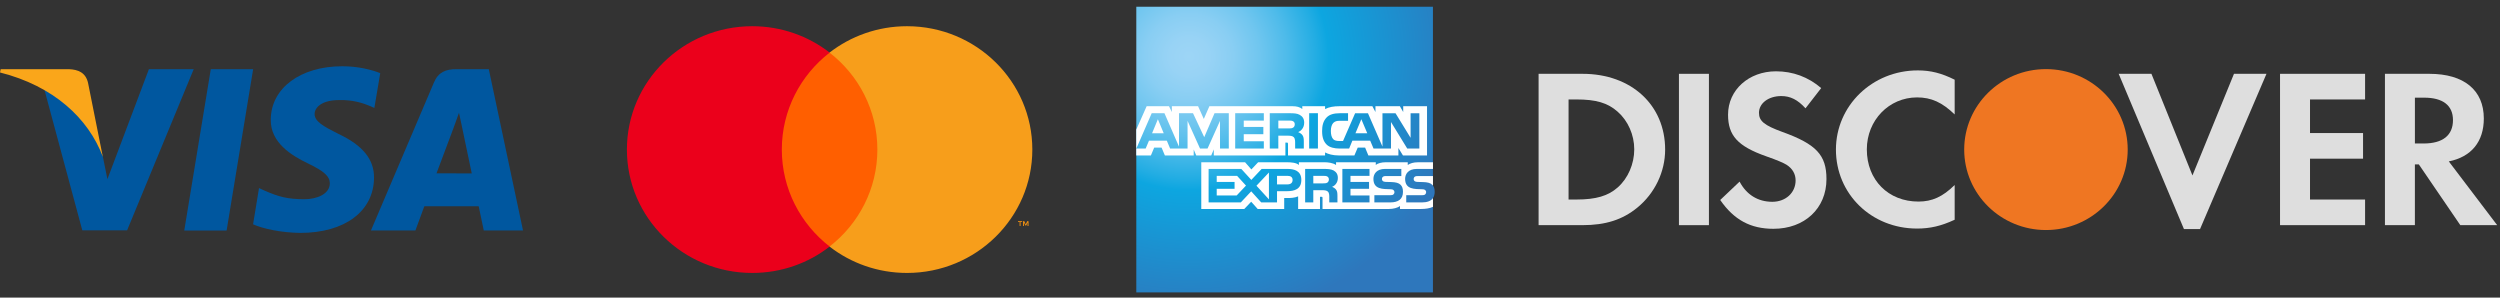 <svg width="210" height="25" viewBox="0 0 210 25" fill="none" xmlns="http://www.w3.org/2000/svg">
<rect x="0" y="0" width="210" height="25" fill="#333333" stroke="none"/>
<path d="M19.036 19.362H15.478L17.706 5.811H21.264L19.036 19.362Z" fill="#00579F"/>
<path d="M31.94 6.143C31.237 5.868 30.125 5.566 28.747 5.566C25.234 5.566 22.757 7.408 22.744 10.048C22.713 11.995 24.514 13.076 25.861 13.724C27.24 14.385 27.706 14.818 27.706 15.409C27.693 16.315 26.595 16.735 25.568 16.735C24.149 16.735 23.389 16.521 22.228 16.013L21.757 15.799L21.259 18.841C22.095 19.217 23.633 19.546 25.225 19.563C28.96 19.563 31.393 17.747 31.419 14.937C31.433 13.396 30.481 12.214 28.431 11.247C27.186 10.625 26.426 10.21 26.426 9.575C26.439 8.997 27.07 8.406 28.476 8.406C29.632 8.376 30.481 8.651 31.126 8.923L31.446 9.067L31.94 6.143Z" fill="#00579F"/>
<path d="M36.666 14.56C36.959 13.781 38.089 10.77 38.089 10.77C38.075 10.8 38.382 9.978 38.556 9.474L38.805 10.643C38.805 10.643 39.48 13.886 39.627 14.565C39.072 14.56 37.368 14.56 36.666 14.56ZM41.059 5.811H38.307C37.457 5.811 36.813 6.056 36.448 6.936L31.161 19.357H34.896C34.896 19.357 35.51 17.685 35.643 17.326C36.052 17.326 39.685 17.326 40.21 17.326C40.312 17.803 40.637 19.357 40.637 19.357H43.932L41.059 5.811Z" fill="#00579F"/>
<path d="M12.508 5.811L9.022 15.05L8.644 13.177C7.999 11.015 5.976 8.669 3.721 7.5L6.914 19.349H10.676L16.27 5.815H12.508V5.811Z" fill="#00579F"/>
<path d="M5.785 5.811H0.058L-0 6.087C4.464 7.211 7.426 9.921 8.639 13.177L7.394 6.953C7.19 6.087 6.559 5.841 5.785 5.811Z" fill="#FAA61A"/>
<path d="M86.392 18.982V18.579H86.286L86.163 18.854L86.041 18.579H85.934V18.982H86.009V18.68L86.124 18.94H86.203L86.317 18.68V18.982H86.392ZM85.722 18.982V18.648H85.86V18.579H85.512V18.648H85.65V18.982H85.722Z" fill="#F79410"/>
<path d="M74.294 20.712H65.083V4.417H74.294V20.712Z" fill="#FF5F00"/>
<path d="M65.673 12.564C65.673 9.26 67.243 6.313 69.692 4.419C67.901 3.033 65.641 2.202 63.188 2.202C57.374 2.202 52.66 6.841 52.66 12.564C52.66 18.287 57.374 22.927 63.188 22.927C65.645 22.927 67.905 22.1 69.692 20.71C67.243 18.811 65.673 15.868 65.673 12.564Z" fill="#EB001B"/>
<path d="M86.716 12.564C86.716 18.287 82.002 22.927 76.188 22.927C73.731 22.927 71.471 22.1 69.68 20.71C72.13 18.811 73.699 15.868 73.699 12.564C73.699 9.26 72.13 6.313 69.68 4.419C71.471 3.033 73.731 2.202 76.188 2.202C82.002 2.202 86.716 6.841 86.716 12.564Z" fill="#F79E1B"/>
<path d="M120.366 0.564H95.449V24.564H120.366V16.643C120.465 16.506 120.513 16.33 120.513 16.116C120.513 15.87 120.464 15.718 120.366 15.59" fill="url(#paint0_radial_337_7140)"/>
<path d="M97.754 11.196L97.262 10.014L96.773 11.196M108.61 10.726C108.511 10.785 108.395 10.787 108.254 10.787H107.38V10.128H108.267C108.393 10.128 108.524 10.133 108.609 10.182C108.703 10.225 108.76 10.316 108.76 10.444C108.76 10.573 108.704 10.678 108.61 10.726ZM114.851 11.196L114.352 10.014L113.857 11.196H114.851ZM103.219 12.476H102.481L102.479 10.154L101.434 12.476H100.802L99.755 10.152V12.476H98.29L98.013 11.815H96.515L96.236 12.476H95.454L96.743 9.511H97.814L99.037 12.318V9.511H100.213L101.155 11.523L102.02 9.511H103.219V12.476ZM106.161 12.476H103.756V9.511H106.161V10.129H104.475V10.663H106.121V11.271H104.475V11.864H106.161V12.476ZM109.552 10.309C109.552 10.782 109.232 11.026 109.046 11.099C109.203 11.157 109.339 11.263 109.401 11.348C109.502 11.496 109.52 11.628 109.52 11.892V12.475H108.793L108.791 12.101C108.791 11.923 108.809 11.666 108.677 11.524C108.572 11.419 108.411 11.396 108.153 11.396H107.379V12.475H106.66V9.51H108.315C108.682 9.51 108.953 9.52 109.187 9.652C109.416 9.785 109.552 9.979 109.552 10.309ZM110.706 12.476H109.97V9.511H110.706V12.476ZM119.227 12.476H118.207L116.843 10.25V12.476H115.376L115.096 11.815H113.6L113.328 12.476H112.486C112.135 12.476 111.693 12.399 111.442 12.148C111.188 11.896 111.057 11.555 111.057 11.016C111.057 10.576 111.135 10.174 111.445 9.857C111.677 9.62 112.043 9.511 112.539 9.511H113.236V10.146H112.553C112.29 10.146 112.141 10.185 111.999 10.322C111.877 10.447 111.792 10.683 111.792 10.994C111.792 11.312 111.856 11.541 111.99 11.691C112.1 11.808 112.302 11.844 112.491 11.844H112.815L113.83 9.512H114.908L116.127 12.316V9.512H117.224L118.49 11.577V9.512H119.226V12.476H119.227ZM95.445 13.058H96.676L96.951 12.399H97.573L97.85 13.058H100.27V12.555L100.487 13.061H101.743L101.959 12.547V13.058H107.975L107.972 11.977H108.089C108.169 11.98 108.193 11.987 108.193 12.12V13.058H111.307V12.806C111.557 12.939 111.947 13.058 112.459 13.058H113.769L114.049 12.399H114.67L114.943 13.058H117.466V12.433L117.848 13.058H119.87V8.922H117.87V9.41L117.59 8.922H115.538V9.41L115.28 8.922H112.507C112.043 8.922 111.635 8.986 111.307 9.163V8.922H109.392V9.163C109.182 8.981 108.897 8.922 108.58 8.922H101.589L101.119 9.99L100.638 8.922H98.437V9.41L98.195 8.922H96.318L95.446 10.889V13.058H95.445Z" fill="white"/>
<path d="M120.37 14.789H119.125C119.002 14.789 118.919 14.794 118.849 14.84C118.778 14.886 118.749 14.953 118.749 15.043C118.749 15.149 118.811 15.222 118.898 15.252C118.969 15.277 119.047 15.284 119.162 15.284L119.531 15.294C119.905 15.303 120.154 15.366 120.306 15.52C120.333 15.542 120.35 15.565 120.37 15.59M120.37 16.643C120.204 16.882 119.881 17.003 119.442 17.003H118.124V16.399H119.438C119.569 16.399 119.66 16.383 119.714 16.33C119.762 16.287 119.796 16.223 119.796 16.146C119.796 16.064 119.762 16 119.711 15.961C119.662 15.918 119.59 15.898 119.471 15.898C118.83 15.878 118.03 15.918 118.03 15.028C118.03 14.62 118.293 14.19 119.011 14.19H120.37V13.631H119.106C118.725 13.631 118.448 13.721 118.251 13.86V13.631H116.382C116.083 13.631 115.732 13.704 115.566 13.86V13.631H112.228V13.86C111.962 13.671 111.514 13.631 111.307 13.631H109.106V13.86C108.895 13.659 108.428 13.631 108.143 13.631H105.68L105.115 14.232L104.588 13.631H100.907V17.555H104.519L105.1 16.945L105.647 17.555L107.873 17.557V16.634H108.093C108.388 16.637 108.736 16.627 109.043 16.495V17.554H110.879V16.532H110.968C111.081 16.532 111.092 16.536 111.092 16.647V17.554H116.671C117.024 17.554 117.395 17.465 117.599 17.303V17.554H119.37C119.737 17.554 120.098 17.503 120.371 17.373V16.643H120.37ZM117.646 15.519C117.779 15.654 117.85 15.825 117.85 16.115C117.85 16.72 117.466 17.002 116.777 17.002H115.447V16.398H116.772C116.902 16.398 116.994 16.381 117.05 16.329C117.097 16.286 117.132 16.222 117.132 16.145C117.132 16.063 117.095 15.999 117.048 15.96C116.995 15.917 116.924 15.897 116.805 15.897C116.166 15.877 115.367 15.917 115.367 15.027C115.367 14.619 115.627 14.189 116.343 14.189H117.712V14.787H116.459C116.335 14.787 116.254 14.792 116.186 14.838C116.112 14.884 116.083 14.951 116.083 15.041C116.083 15.146 116.146 15.219 116.231 15.25C116.303 15.275 116.381 15.282 116.498 15.282L116.866 15.292C117.237 15.303 117.492 15.365 117.646 15.519ZM111.486 15.346C111.393 15.399 111.281 15.403 111.148 15.403H110.318V14.772H111.159C111.281 14.772 111.402 14.774 111.486 14.822C111.573 14.868 111.627 14.955 111.627 15.075C111.626 15.196 111.572 15.293 111.486 15.346ZM111.897 15.696C112.049 15.751 112.173 15.85 112.231 15.932C112.329 16.069 112.342 16.198 112.345 16.446V17.003H111.659V16.651C111.659 16.482 111.675 16.231 111.549 16.101C111.448 16 111.297 15.975 111.048 15.975H110.317V17.003H109.632V14.19H111.207C111.553 14.19 111.805 14.206 112.029 14.323C112.244 14.451 112.38 14.628 112.38 14.948C112.381 15.396 112.077 15.626 111.897 15.696ZM112.759 14.19H115.039V14.772H113.44V15.284H115V15.858H113.44V16.417L115.039 16.419V17.003H112.759V14.19ZM108.152 15.488H107.27V14.772H108.161C108.407 14.772 108.578 14.871 108.578 15.117C108.578 15.36 108.415 15.488 108.152 15.488ZM106.59 16.747L105.542 15.601L106.59 14.491V16.747ZM103.882 16.417H102.204V15.858H103.704V15.284H102.204V14.772H103.916L104.663 15.591L103.882 16.417ZM109.312 15.117C109.312 15.898 108.719 16.059 108.122 16.059H107.27V17.003H105.943L105.102 16.072L104.227 17.003H101.523V14.19H104.27L105.111 15.112L105.978 14.19H108.161C108.703 14.19 109.312 14.338 109.312 15.117Z" fill="white"/>
<path d="M132.94 6.201H129.242V18.913H132.919C134.875 18.913 136.287 18.458 137.528 17.446C139.001 16.246 139.872 14.437 139.872 12.567C139.872 8.814 137.024 6.201 132.94 6.201ZM135.882 15.749C135.09 16.454 134.062 16.76 132.435 16.76H131.759V8.354H132.435C134.062 8.354 135.049 8.64 135.882 9.382C136.753 10.145 137.277 11.329 137.277 12.546C137.277 13.767 136.754 14.986 135.882 15.749Z" fill="#DEDEDE"/>
<path d="M143.55 6.201H141.031V18.913H143.55V6.201Z" fill="#DEDEDE"/>
<path d="M149.709 11.079C148.198 10.527 147.754 10.166 147.754 9.478C147.754 8.677 148.545 8.069 149.631 8.069C150.386 8.069 151.006 8.374 151.662 9.099L152.98 7.399C151.896 6.467 150.601 5.99 149.184 5.99C146.9 5.99 145.156 7.552 145.156 9.633C145.156 11.384 145.968 12.281 148.333 13.119C149.32 13.462 149.821 13.689 150.075 13.843C150.577 14.166 150.831 14.624 150.831 15.158C150.831 16.188 149.998 16.951 148.874 16.951C147.674 16.951 146.705 16.36 146.126 15.256L144.498 16.799C145.658 18.476 147.052 19.219 148.97 19.219C151.586 19.219 153.423 17.506 153.423 15.044C153.423 13.024 152.574 12.11 149.709 11.079Z" fill="#DEDEDE"/>
<path d="M154.218 12.566C154.218 16.301 157.199 19.199 161.035 19.199C162.119 19.199 163.048 18.99 164.192 18.458V15.54C163.186 16.532 162.292 16.932 161.152 16.932C158.616 16.932 156.814 15.122 156.814 12.547C156.814 10.107 158.673 8.182 161.035 8.182C162.236 8.182 163.146 8.605 164.192 9.612V6.695C163.086 6.143 162.177 5.914 161.094 5.914C157.279 5.913 154.218 8.868 154.218 12.566Z" fill="#DEDEDE"/>
<path d="M184.166 14.738L180.721 6.201H177.969L183.45 19.239H184.805L190.384 6.201H187.654L184.166 14.738Z" fill="#DEDEDE"/>
<path d="M191.523 18.912H198.667V16.761H194.041V13.329H198.496V11.176H194.041V8.354H198.667V6.201H191.523V18.912Z" fill="#DEDEDE"/>
<path d="M208.641 9.953C208.641 7.573 206.976 6.201 204.07 6.201H200.335V18.913H202.851V13.807H203.18L206.666 18.913H209.764L205.699 13.558C207.596 13.177 208.641 11.9 208.641 9.953ZM203.587 12.053H202.852V8.203H203.627C205.196 8.203 206.05 8.85 206.05 10.087C206.05 11.365 205.196 12.053 203.587 12.053Z" fill="#DEDEDE"/>
<path d="M171.86 19.323C175.652 19.323 178.727 16.297 178.727 12.565C178.727 8.832 175.652 5.805 171.86 5.805C168.068 5.805 164.993 8.832 164.993 12.565C164.993 16.297 168.068 19.323 171.86 19.323Z" fill="#EF7622"/>
<defs>
<radialGradient id="paint0_radial_337_7140" cx="0" cy="0" r="1" gradientUnits="userSpaceOnUse" gradientTransform="translate(99.903 4.756) scale(23.383 22.44)">
<stop stop-color="#9DD5F6"/>
<stop offset="0.071" stop-color="#98D3F5"/>
<stop offset="0.158" stop-color="#89CEF3"/>
<stop offset="0.252" stop-color="#70C6EF"/>
<stop offset="0.351" stop-color="#4EBBEA"/>
<stop offset="0.455" stop-color="#23ADE3"/>
<stop offset="0.5" stop-color="#0DA6E0"/>
<stop offset="1" stop-color="#2E77BC"/>
</radialGradient>
</defs>
</svg>

